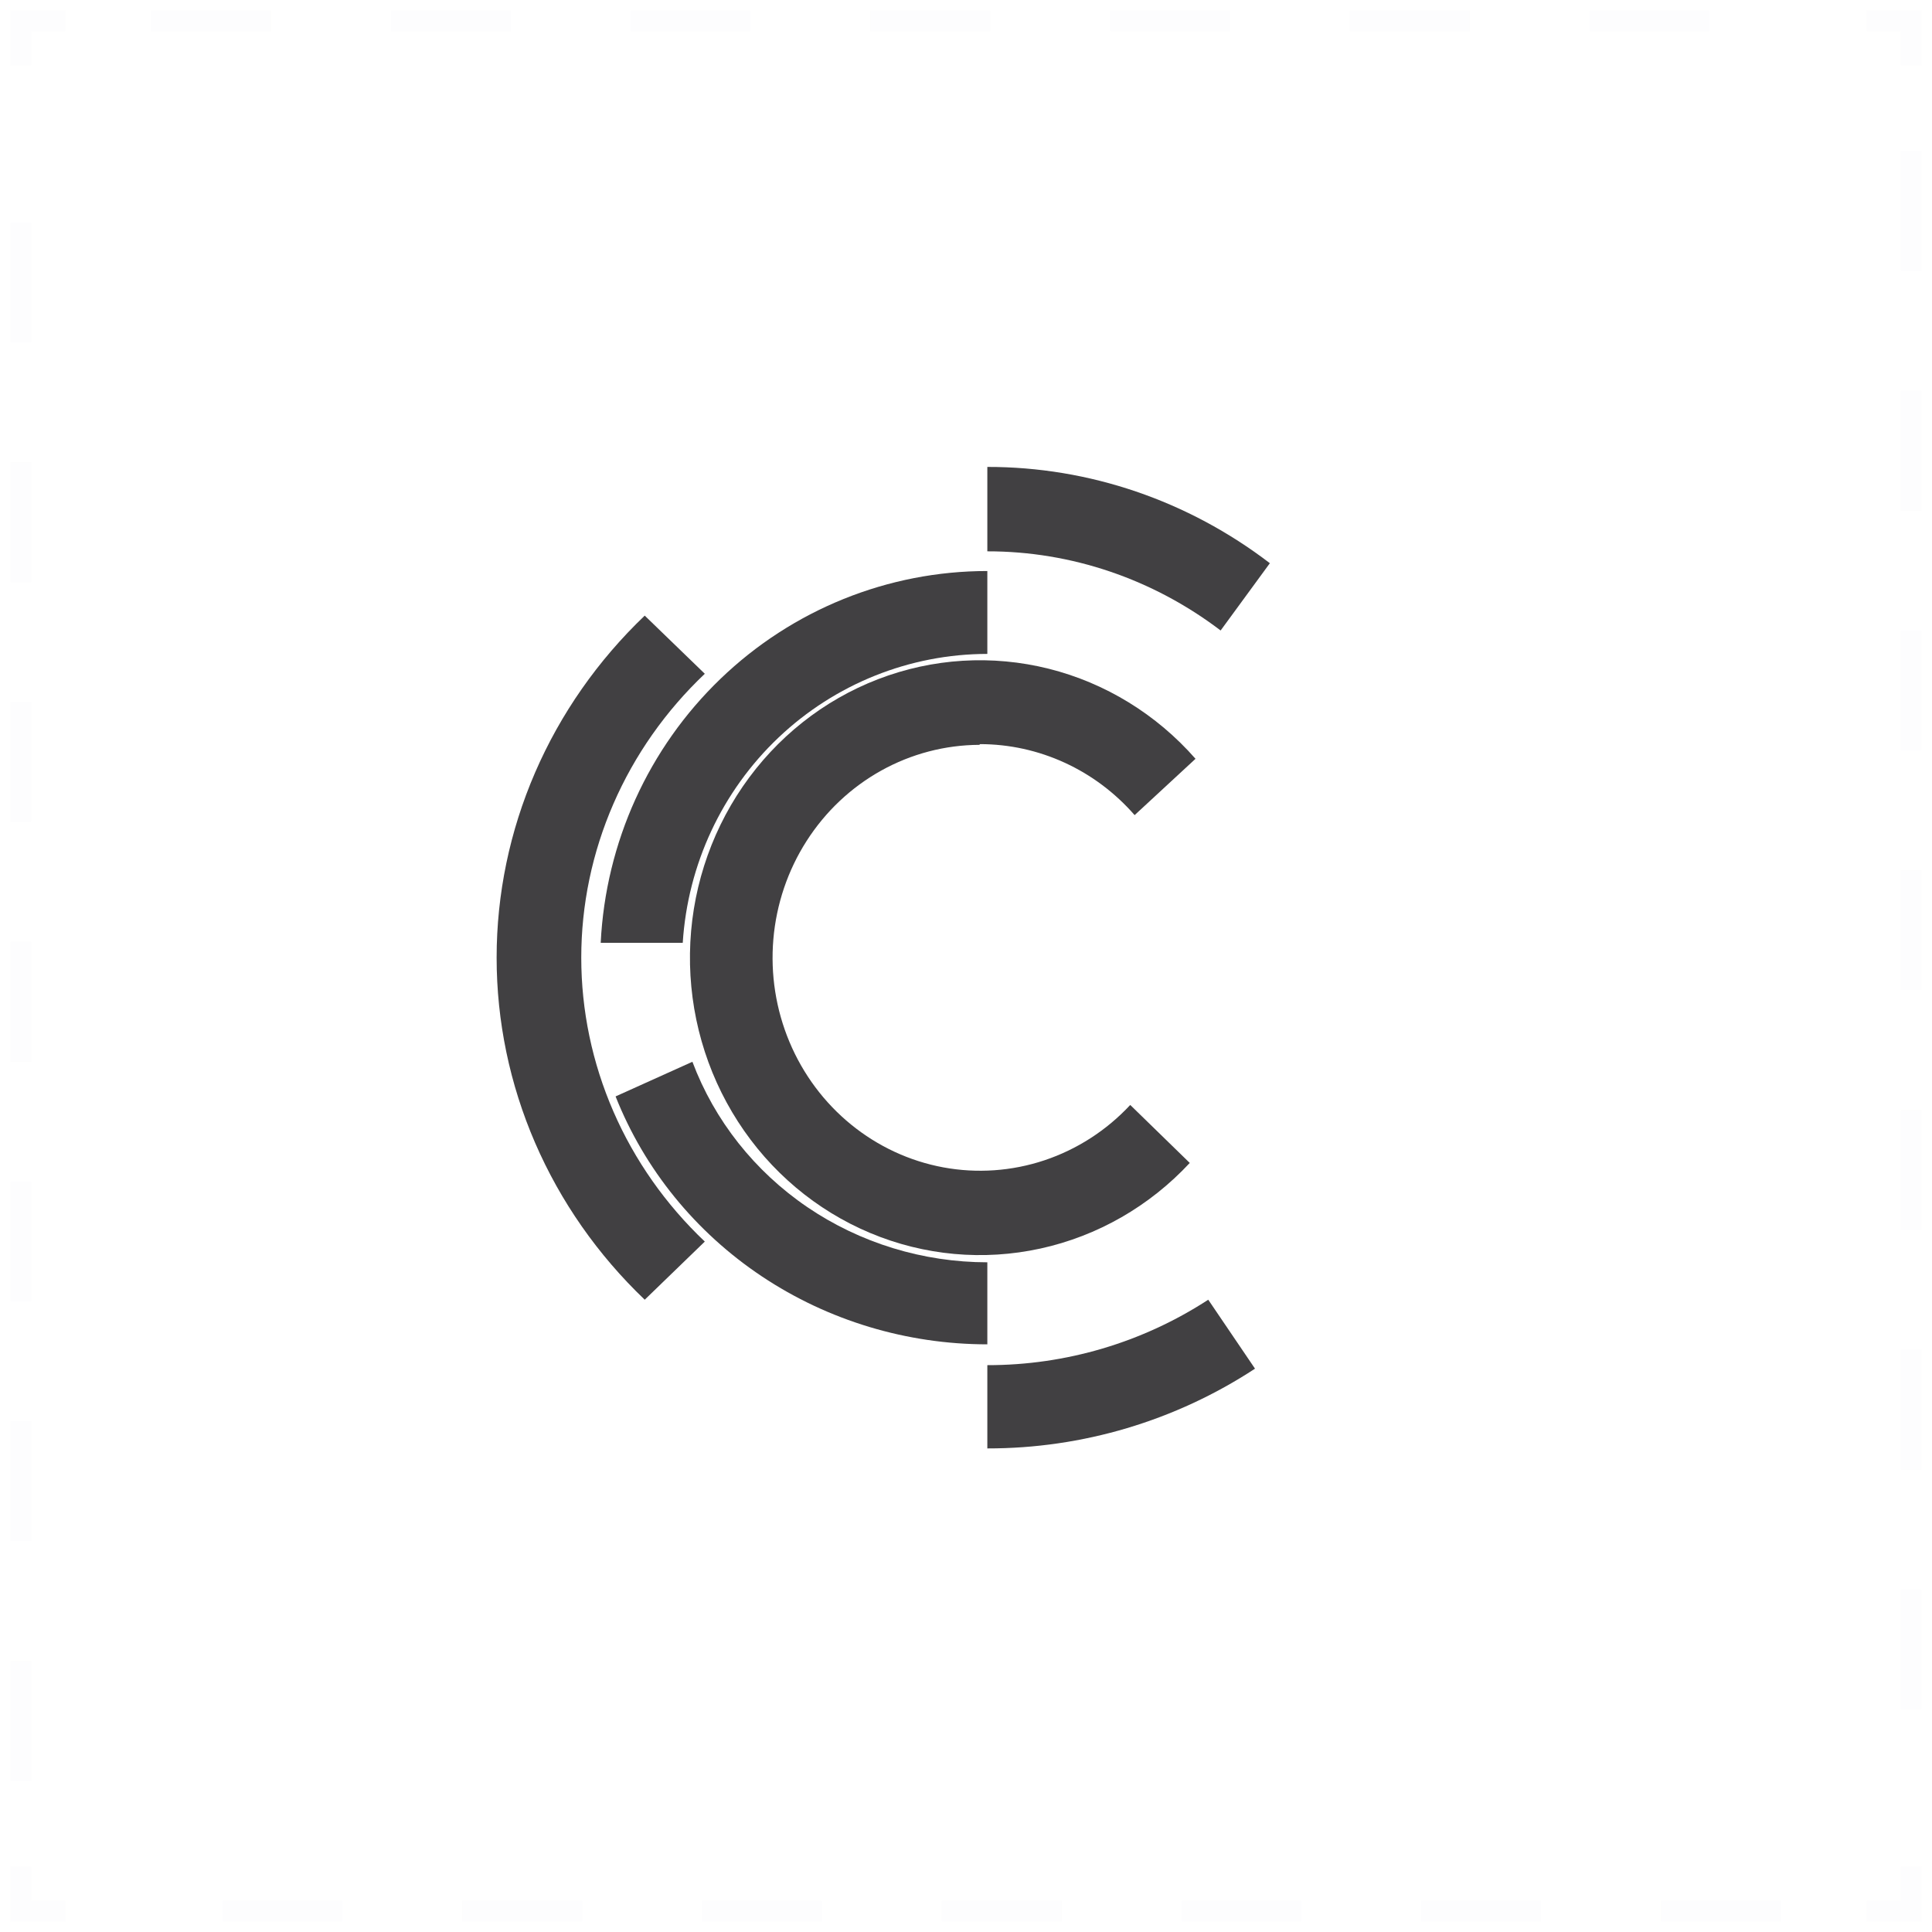 <svg width="93" height="93" viewBox="0 0 93 93" fill="none" xmlns="http://www.w3.org/2000/svg">
<g opacity="0.1">
<path opacity="0.1" d="M92 89.852V92H89.853" stroke="#20263C" stroke-miterlimit="10"/>
<path opacity="0.1" d="M85.722 92H5.216" stroke="#20263C" stroke-miterlimit="10" stroke-dasharray="5.77 5.77"/>
<path opacity="0.1" d="M3.147 92H1V89.852" stroke="#20263C" stroke-miterlimit="10"/>
<path opacity="0.1" d="M1 85.722V5.209" stroke="#20263C" stroke-miterlimit="10" stroke-dasharray="5.77 5.77"/>
<path opacity="0.1" d="M1 3.148V1H3.147" stroke="#20263C" stroke-miterlimit="10"/>
<path opacity="0.1" d="M7.278 1H87.784" stroke="#20263C" stroke-miterlimit="10" stroke-dasharray="5.77 5.77"/>
<path opacity="0.1" d="M89.853 1H92V3.148" stroke="#20263C" stroke-miterlimit="10"/>
<path opacity="0.1" d="M92 7.271V87.791" stroke="#20263C" stroke-miterlimit="10" stroke-dasharray="5.77 5.77"/>
</g>
<path d="M47.177 35.82C48.581 35.821 49.97 36.126 51.252 36.715C52.534 37.303 53.68 38.163 54.617 39.237L57.548 36.526C55.672 34.386 53.21 32.875 50.484 32.191C47.758 31.508 44.895 31.683 42.267 32.694C39.639 33.705 37.37 35.505 35.755 37.859C34.14 40.213 33.254 43.011 33.213 45.89C33.172 48.768 33.977 51.592 35.525 53.993C37.072 56.395 39.289 58.262 41.886 59.351C44.484 60.441 47.341 60.702 50.086 60.1C52.83 59.499 55.334 58.063 57.271 55.98L54.406 53.189C53.265 54.413 51.845 55.329 50.275 55.853C48.705 56.377 47.032 56.493 45.407 56.193C43.782 55.892 42.255 55.182 40.963 54.128C39.67 53.074 38.653 51.708 38.001 50.152C37.349 48.596 37.083 46.898 37.227 45.211C37.371 43.523 37.92 41.899 38.826 40.483C39.732 39.066 40.965 37.902 42.417 37.094C43.868 36.287 45.492 35.861 47.144 35.854L47.177 35.82Z" fill="#414042"/>
<path d="M33.927 32.433L31.035 29.634C28.775 31.793 26.982 34.358 25.759 37.184C24.535 40.01 23.906 43.039 23.906 46.099C23.906 49.159 24.535 52.189 25.759 55.014C26.982 57.84 28.775 60.405 31.035 62.564L33.927 59.765C32.043 57.978 30.547 55.85 29.527 53.504C28.506 51.158 27.98 48.641 27.98 46.099C27.98 43.557 28.506 41.04 29.527 38.694C30.547 36.348 32.043 34.22 33.927 32.433Z" fill="#414042"/>
<path d="M61.127 27.111C57.184 24.094 52.419 22.47 47.527 22.476V26.539C51.563 26.535 55.496 27.87 58.757 30.35L61.127 27.111Z" fill="#414042"/>
<path d="M47.527 65.714V69.722C52.103 69.728 56.58 68.394 60.412 65.883L58.161 62.564C54.995 64.625 51.301 65.719 47.527 65.714Z" fill="#414042"/>
<path d="M47.527 60.763C44.428 60.761 41.404 59.834 38.864 58.108C36.325 56.381 34.393 53.938 33.33 51.11L29.632 52.778C31.025 56.291 33.48 59.311 36.674 61.441C39.869 63.571 43.653 64.711 47.527 64.712V60.763Z" fill="#414042"/>
<path d="M32.865 45.383C33.105 41.617 34.754 38.085 37.477 35.502C40.2 32.92 43.793 31.481 47.527 31.477V27.487C42.745 27.487 38.146 29.344 34.682 32.676C31.218 36.007 29.153 40.557 28.916 45.383H32.865Z" fill="#414042"/>
</svg>
